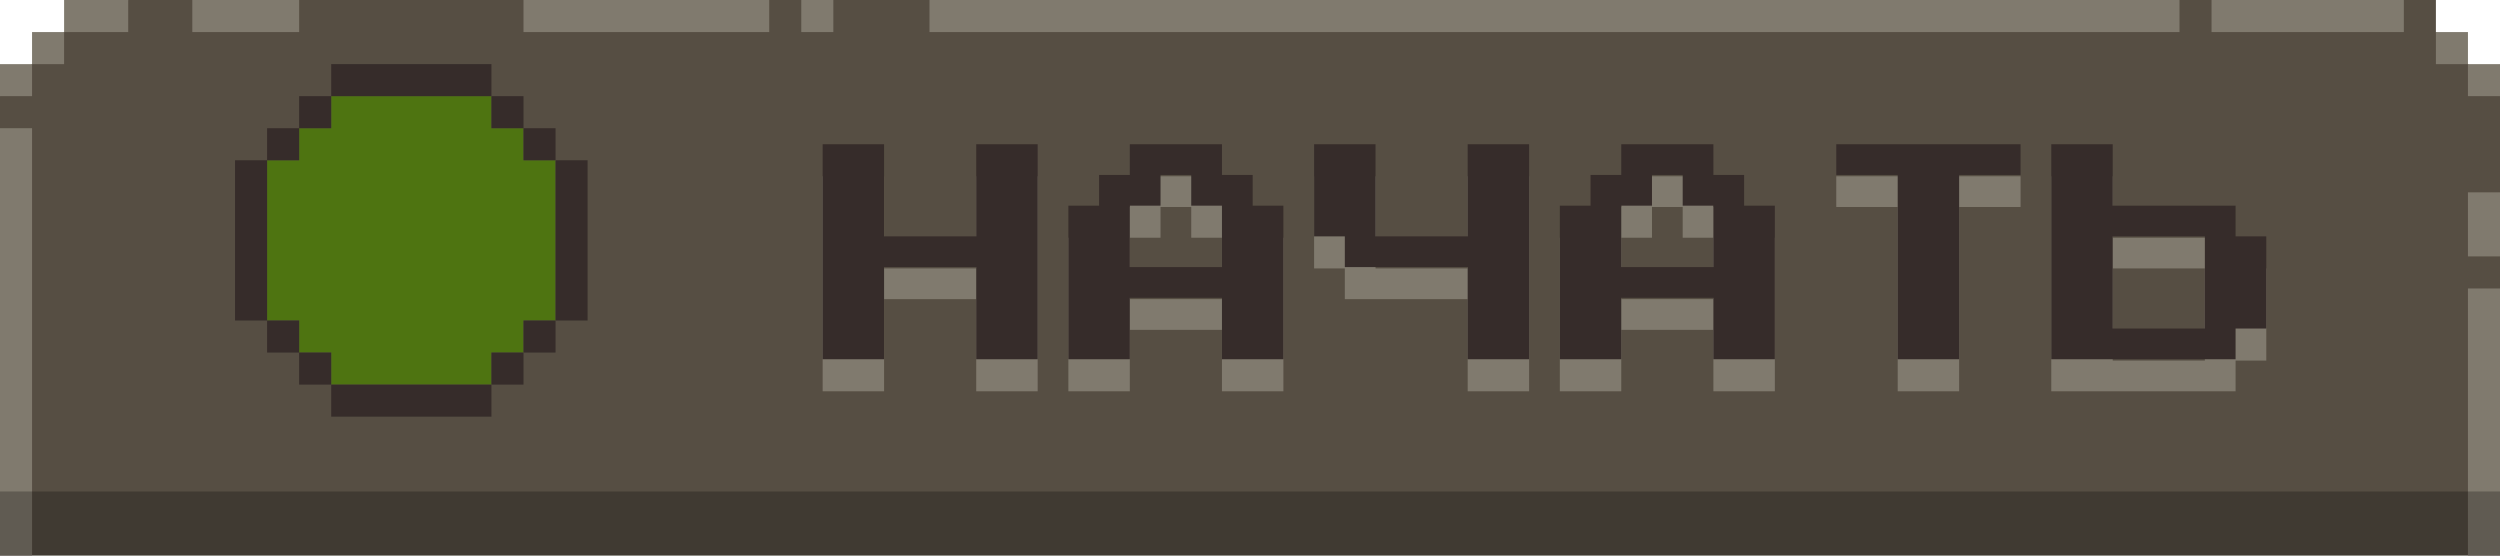 <?xml version="1.0" encoding="UTF-8" standalone="no"?><!DOCTYPE svg PUBLIC "-//W3C//DTD SVG 1.1//EN" "http://www.w3.org/Graphics/SVG/1.1/DTD/svg11.dtd"><svg width="100%" height="100%" viewBox="0 0 468 104" version="1.1" xmlns="http://www.w3.org/2000/svg" xmlns:xlink="http://www.w3.org/1999/xlink" xml:space="preserve" xmlns:serif="http://www.serif.com/" style="fill-rule:evenodd;clip-rule:evenodd;stroke-linejoin:round;stroke-miterlimit:2;"><g id="start-btn--h"><path d="M12,6L-0,18L-0,104L468,104L468,18L456,6L456,0L24,0L12,6Z" style="fill:rgb(86,78,67);"/><path d="M468,54L462,54L462,104L468,104L468,54ZM6,24L-0,24L-0,104L6,104L6,24ZM468,36L462,36L462,48L468,48L468,36ZM468,12L462,12L462,18L468,18L468,12ZM6,12L-0,12L-0,18L6,18L6,12ZM462,6L456,6L456,12L462,12L462,6ZM12,6L6,6L6,12L12,12L12,6ZM450,0L414,0L414,6L450,6L450,0ZM408,0L174,0L174,6L408,6L408,0ZM156,0L150,0L150,6L156,6L156,0ZM144,0L98,0L98,6L144,6L144,0ZM56,0L36,0L36,6L56,6L56,0ZM24,0L12,0L12,6L24,6L24,0Z" style="fill:rgb(128,122,110);"/><rect x="-0" y="92" width="468" height="12" style="fill-opacity:0.25;"/><path d="M154,73.25L154,33L165.5,33L165.5,50.25L182.75,50.25L182.75,33L194.25,33L194.25,73.25L182.75,73.25L182.75,56L165.5,56L165.5,73.25L154,73.25Z" style="fill:rgb(128,122,110);fill-rule:nonzero;"/><path d="M200,73.25L200,44.5L205.75,44.5L205.75,38.75L211.5,38.75L211.5,33L228.75,33L228.75,38.75L234.5,38.75L234.5,44.5L240.25,44.5L240.25,73.25L228.75,73.25L228.75,61.75L211.5,61.75L211.5,73.25L200,73.25ZM211.5,56L228.75,56L228.75,44.5L223,44.5L223,38.75L217.25,38.75L217.25,44.5L211.5,44.5L211.5,56Z" style="fill:rgb(128,122,110);fill-rule:nonzero;"/><path d="M274.75,73.25L274.75,56L251.75,56L251.75,50.25L246,50.25L246,33L257.5,33L257.5,50.25L274.75,50.25L274.75,33L286.25,33L286.25,73.25L274.75,73.25Z" style="fill:rgb(128,122,110);fill-rule:nonzero;"/><path d="M292,73.25L292,44.5L297.75,44.5L297.75,38.75L303.5,38.75L303.5,33L320.75,33L320.75,38.75L326.5,38.75L326.5,44.5L332.25,44.5L332.25,73.25L320.75,73.25L320.75,61.75L303.5,61.75L303.5,73.25L292,73.25ZM303.5,56L320.75,56L320.75,44.5L315,44.5L315,38.75L309.25,38.75L309.25,44.5L303.5,44.5L303.5,56Z" style="fill:rgb(128,122,110);fill-rule:nonzero;"/><path d="M355.25,73.25L355.25,38.75L343.75,38.75L343.75,33L378.25,33L378.25,38.75L366.75,38.75L366.75,73.25L355.25,73.25Z" style="fill:rgb(128,122,110);fill-rule:nonzero;"/><path d="M384,73.25L384,33L395.5,33L395.5,44.5L418.5,44.5L418.5,50.25L424.25,50.25L424.25,67.5L418.5,67.5L418.5,73.25L384,73.25ZM395.5,67.5L412.75,67.5L412.75,50.25L395.5,50.25L395.5,67.5Z" style="fill:rgb(128,122,110);fill-rule:nonzero;"/><path d="M154,67.25L154,27L165.5,27L165.5,44.25L182.75,44.25L182.75,27L194.25,27L194.25,67.25L182.75,67.25L182.75,50L165.5,50L165.5,67.25L154,67.25Z" style="fill:rgb(54,44,42);fill-rule:nonzero;"/><path d="M200,67.25L200,38.5L205.75,38.5L205.75,32.75L211.5,32.75L211.5,27L228.75,27L228.75,32.75L234.5,32.75L234.5,38.5L240.25,38.5L240.25,67.25L228.75,67.25L228.75,55.75L211.5,55.75L211.5,67.25L200,67.25ZM211.5,50L228.75,50L228.75,38.5L223,38.5L223,32.75L217.25,32.75L217.25,38.5L211.5,38.5L211.5,50Z" style="fill:rgb(54,44,42);fill-rule:nonzero;"/><path d="M274.75,67.25L274.75,50L251.75,50L251.75,44.25L246,44.25L246,27L257.5,27L257.5,44.25L274.75,44.25L274.75,27L286.25,27L286.25,67.25L274.75,67.25Z" style="fill:rgb(54,44,42);fill-rule:nonzero;"/><path d="M292,67.25L292,38.5L297.75,38.5L297.75,32.75L303.5,32.75L303.5,27L320.75,27L320.75,32.75L326.5,32.75L326.5,38.5L332.25,38.5L332.25,67.25L320.75,67.25L320.75,55.75L303.5,55.75L303.5,67.25L292,67.25ZM303.5,50L320.75,50L320.75,38.5L315,38.5L315,32.75L309.25,32.75L309.25,38.5L303.5,38.5L303.5,50Z" style="fill:rgb(54,44,42);fill-rule:nonzero;"/><path d="M355.25,67.25L355.25,32.75L343.75,32.75L343.75,27L378.25,27L378.25,32.75L366.75,32.75L366.75,67.25L355.25,67.25Z" style="fill:rgb(54,44,42);fill-rule:nonzero;"/><path d="M384,67.25L384,27L395.5,27L395.5,38.5L418.5,38.5L418.5,44.25L424.25,44.25L424.25,61.5L418.5,61.5L418.5,67.25L384,67.25ZM395.5,61.5L412.75,61.5L412.75,44.25L395.5,44.25L395.5,61.5Z" style="fill:rgb(54,44,42);fill-rule:nonzero;"/><path d="M92,66L92,72L62,72L62,66L56,66L56,60L50,60L50,30L56,30L56,24L62,24L62,18L92,18L92,24L98,24L98,30L104,30L104,60L98,60L98,66L92,66Z" style="fill:rgb(78,116,17);"/><rect x="50" y="60" width="6" height="6" style="fill:rgb(54,44,42);"/><rect x="50" y="24" width="6" height="6" style="fill:rgb(54,44,42);"/><rect x="44" y="30" width="6" height="30" style="fill:rgb(54,44,42);"/><rect x="104" y="30" width="6" height="30" style="fill:rgb(54,44,42);"/><rect x="98" y="60" width="6" height="6" style="fill:rgb(54,44,42);"/><rect x="98" y="24" width="6" height="6" style="fill:rgb(54,44,42);"/><rect x="56" y="66" width="6" height="6" style="fill:rgb(54,44,42);"/><rect x="56" y="18" width="6" height="6" style="fill:rgb(54,44,42);"/><rect x="92" y="66" width="6" height="6" style="fill:rgb(54,44,42);"/><rect x="92" y="18" width="6" height="6" style="fill:rgb(54,44,42);"/><rect x="62" y="72" width="30" height="6" style="fill:rgb(54,44,42);"/><rect x="62" y="12" width="30" height="6" style="fill:rgb(54,44,42);"/></g></svg>